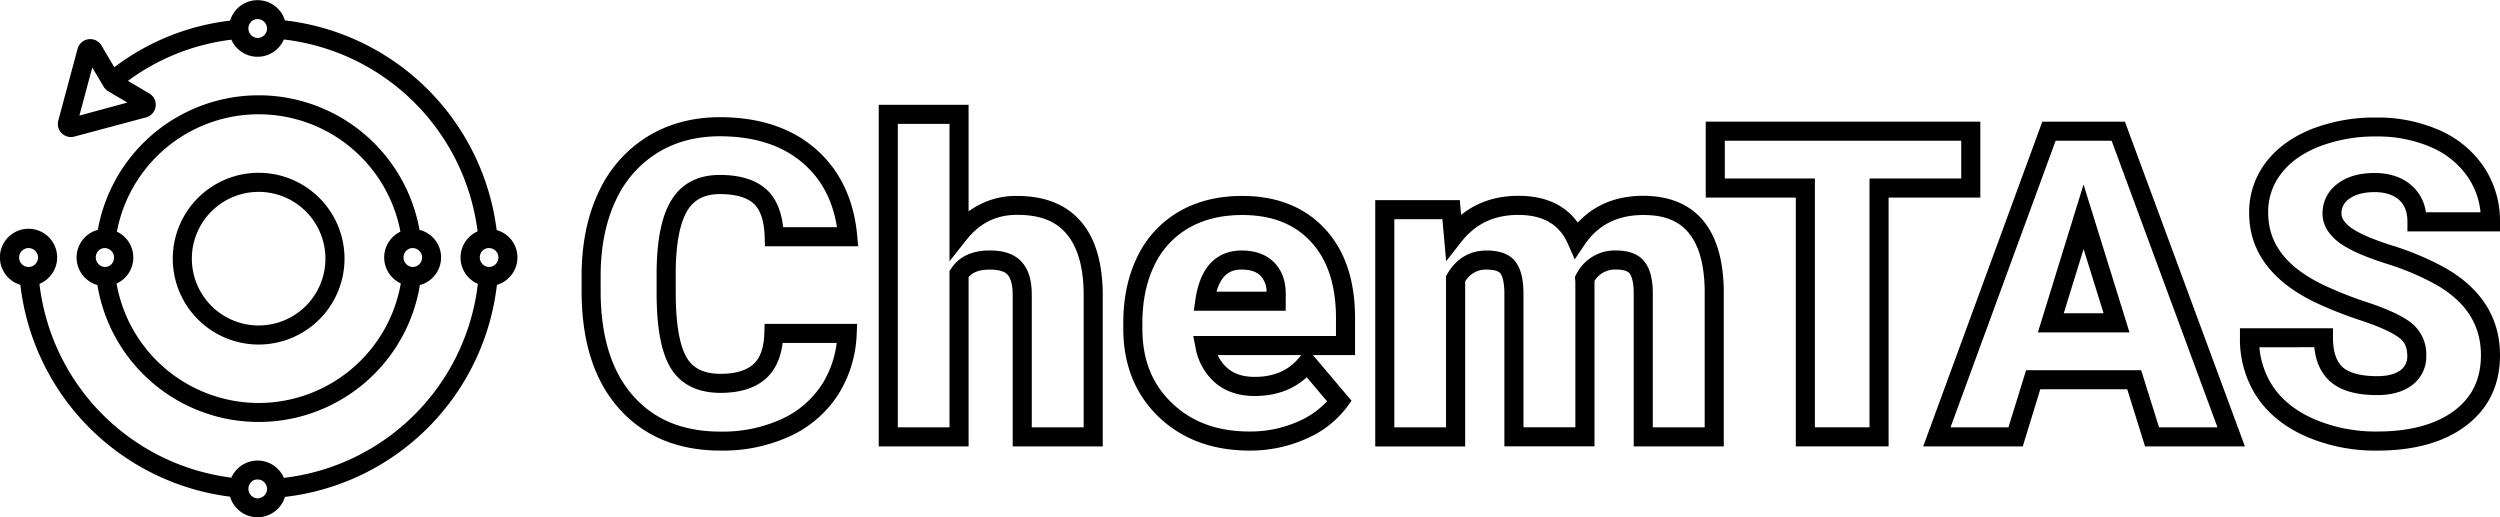 <svg xmlns="http://www.w3.org/2000/svg" viewBox="0 0 1048.07 216.92"><title>Asset 1</title><g id="Layer_2" data-name="Layer 2"><g id="Layer_1-2" data-name="Layer 1"><path d="M302.13,188.9c-18,0-32.36-6-42.78-17.82s-15.53-28.2-15.53-49.12v-6.34c0-13.08,2.33-24.74,6.93-34.64a53.81,53.81,0,0,1,20.39-23.54c8.82-5.52,19.13-8.31,30.64-8.31,16.47,0,30,4.46,40.12,13.25S358,83.52,359.37,98.89l.39,4.36H320.69l-.11-3.88c-.2-6.65-1.75-11.36-4.61-14s-7.69-4-14.19-4c-6.27,0-10.68,2.21-13.5,6.74-3.18,5.1-4.87,13.68-5,25.5v9c0,12.89,1.54,22.07,4.6,27.29,2.68,4.59,7.35,6.82,14.28,6.82,6.06,0,10.64-1.35,13.63-4s4.45-7,4.64-13.08l.13-3.87h38.78l-.19,4.19a51.08,51.08,0,0,1-7.85,25.61,47.72,47.72,0,0,1-20.19,17.34A67.32,67.32,0,0,1,302.13,188.9Zm-.35-131.77c-10,0-18.87,2.38-26.4,7.09A46,46,0,0,0,258,84.34c-4.11,8.85-6.19,19.37-6.19,31.28V122c0,18.92,4.55,33.66,13.52,43.83s21,15.11,36.79,15.11a59.49,59.49,0,0,0,25.54-5.25,39.88,39.88,0,0,0,16.87-14.44,41.78,41.78,0,0,0,6.22-17.47H328.1c-.82,6.48-3.17,11.49-7,14.92-4.5,4-10.87,6-18.95,6-9.87,0-17-3.63-21.19-10.78-3.83-6.55-5.69-16.8-5.69-31.33v-9.07c.18-13.54,2.22-23.22,6.23-29.66,4.34-7,11.17-10.52,20.3-10.52,8.57,0,15.17,2.08,19.61,6.17,3.82,3.51,6.14,8.8,6.92,15.75h22.55c-1.79-11.3-6.46-20.11-14.2-26.82C328,60.93,316.27,57.13,301.78,57.13Z"/><path d="M462.3,187.14H424.55V123.72c0-4-.73-6.92-2.11-8.52-1.55-1.8-4.91-2.18-7.44-2.18-4.17,0-7.11,1-8.94,3.13v71H368.39V43.93h37.67v44.7a33.21,33.21,0,0,1,20.29-6.49c11.67,0,20.69,3.6,26.8,10.72,6,6.93,9,17.06,9.15,30.12Zm-29.75-8H454.3V123c-.1-11.09-2.53-19.49-7.22-25s-11.36-7.93-20.73-7.93c-8.65,0-15.57,3.42-21.16,10.45l-7.13,9V51.93H376.39V179.14h21.67v-65.5l.65-1C402,107.59,407.48,105,415,105c6.12,0,10.66,1.67,13.5,5s4.05,7.66,4.05,13.75Z"/><path d="M523.93,188.9c-15.61,0-28.48-4.78-38.25-14.2s-14.77-21.87-14.77-36.9v-2.46c0-10.3,1.95-19.57,5.81-27.53a43.64,43.64,0,0,1,17.37-19c7.51-4.43,16.49-6.67,26.67-6.67,14.48,0,26.12,4.61,34.62,13.72s12.69,21.63,12.69,37.46v15.53H550.41L566.6,168l-1.84,2.54A42.05,42.05,0,0,1,547.44,184,57.48,57.48,0,0,1,523.93,188.9Zm-3.17-98.76c-8.73,0-16.34,1.87-22.61,5.56a35.35,35.35,0,0,0-14.23,15.59c-3.33,6.87-5,15-5,24v2.46c0,13,4,23.14,12.33,31.15s19,12,32.69,12a49.34,49.34,0,0,0,20.25-4.19,36,36,0,0,0,12.15-8.48l-8.52-10.07c-5.7,5.21-13,7.85-21.85,7.85-6.65,0-12.2-1.86-16.51-5.53a25.39,25.39,0,0,1-8.28-14.86l-.94-4.77h59.84v-7.53c0-13.73-3.55-24.5-10.54-32S533.1,90.14,520.76,90.14Zm-10.25,58.71a15.61,15.61,0,0,0,4.14,5.54C517.5,156.83,521.2,158,526,158c8.18,0,14.36-2.74,18.88-8.36l.65-.8ZM539,130.27H500.48l.66-4.56c2.44-17.1,11.92-20.69,19.45-20.69,5.8,0,10.41,1.73,13.7,5.14s4.88,8.08,4.73,13.92Zm-29-8h21a9.85,9.85,0,0,0-2.46-6.55c-1.75-1.82-4.36-2.7-7.95-2.7C516.77,113,512.29,114.18,510,122.27Z"/><path d="M722.65,187.14H684.9V123c0-5-.92-7.24-1.69-8.28-1-1.42-3.7-1.72-5.75-1.72a10,10,0,0,0-9,4.8v69.32H630.68V123.19c0-5.4-1-7.65-1.64-8.51-.76-1.07-2.82-1.66-5.8-1.66a10,10,0,0,0-9,5v69.16H576.54V83.9H612l.53,6.19c6.59-5.28,14.62-8,24-8,11.21,0,19.57,3.77,24.92,11.23,6.93-7.46,16.14-11.23,27.45-11.23,15,0,33,6.75,33.75,38.94Zm-29.75-8h21.75v-58c-.63-27.81-15-31-25.75-31s-19,4.11-24.68,12.58l-4.05,6-2.92-6.62c-3.56-8-10.34-12-20.72-12-10.18,0-18,3.73-24,11.4l-6.26,8L604.69,91.9H584.54v87.24h21.67V115.79l.53-.92c3.69-6.44,9.39-9.85,16.5-9.85,5.8,0,10,1.69,12.32,5,2.1,3,3.12,7.25,3.12,13.14v55.95h21.75V118.23l-.16-2.27.57-1A18.08,18.08,0,0,1,677.46,105c5.66,0,9.76,1.67,12.19,5,2.19,3,3.25,7.23,3.25,13Z"/><path d="M791.75,187.14h-38.9V82.83H715.09V51H830.21V82.83H791.75Zm-30.9-8h22.9V74.83h38.46V59H723.09V74.83h37.76Z"/><path d="M941.13,187.14H899.27l-7.48-23.95H855.34L848,187.14H806.26L856.2,51h34.62Zm-36-8h24.5L885.25,59H861.78L817.71,179.14H842l7.4-23.95h48.23Zm-12.39-39.8h-38.4l19.14-62Zm-27.56-8h16.7l-8.38-26.94Z"/><path d="M996.62,188.9A73.18,73.18,0,0,1,966.79,183c-9.1-4-16.07-9.67-20.74-16.77a44,44,0,0,1-7-24.6v-4h39v4c0,5.67,1.36,9.78,4,12.24s7.68,3.83,14.59,3.83c4.21,0,7.48-.85,9.72-2.51a7,7,0,0,0,2.83-6.08c0-3.3-1-5.66-3.28-7.42-1.94-1.53-6.23-4-15.65-7.18a167.08,167.08,0,0,1-20.21-8c-18-8.85-27.14-21.37-27.14-37.21a34.21,34.21,0,0,1,7-21.22c4.57-6,11-10.68,19.26-14a72.79,72.79,0,0,1,27-4.81,63.92,63.92,0,0,1,26.42,5.28A43.29,43.29,0,0,1,1041.32,70a40.71,40.71,0,0,1,6.75,23v4h-38.81V93c0-4.07-1.14-7.07-3.47-9.17s-5.84-3.29-10.31-3.29-8.18,1-10.65,2.84a7.24,7.24,0,0,0-3.22,6.1c0,.73,0,2.94,3.7,5.75,3.14,2.38,9,5,17.38,7.65a118.31,118.31,0,0,1,22.6,9.54c15.11,8.71,22.78,21,22.78,36.48,0,12.47-4.8,22.43-14.27,29.59C1024.68,185.4,1012.17,188.9,996.62,188.9ZM947.2,145.59a35.13,35.13,0,0,0,5.54,16.21c3.81,5.8,9.62,10.46,17.29,13.85a65.32,65.32,0,0,0,26.59,5.25c13.77,0,24.66-3,32.36-8.79,7.46-5.65,11.09-13.24,11.09-23.21,0-12.6-6.14-22.27-18.78-29.55a110.57,110.57,0,0,0-21-8.85c-9.38-3-15.85-5.92-19.77-8.9-4.55-3.45-6.86-7.53-6.86-12.12A15.27,15.27,0,0,1,980,77c3.9-3,9.11-4.47,15.5-4.47s11.71,1.8,15.65,5.34A18.18,18.18,0,0,1,1017,89h22.91a31.67,31.67,0,0,0-5.21-14.6,35.54,35.54,0,0,0-15.34-12.61,56.21,56.21,0,0,0-23.14-4.57,64.86,64.86,0,0,0-24,4.24C965.29,64.2,960,68,956.28,72.85a26,26,0,0,0-5.39,16.37c0,12.71,7.42,22.54,22.67,30a158,158,0,0,0,19.23,7.63c8.55,2.88,14.46,5.65,18.06,8.49a16.79,16.79,0,0,1,6.32,13.7,15,15,0,0,1-6.06,12.5c-3.65,2.71-8.53,4.09-14.49,4.09-9.1,0-15.64-1.94-20-5.94-3.63-3.33-5.78-8.07-6.42-14.13Z"/><path d="M184.05,103.45a11.91,11.91,0,0,0-8.18-7.08A68.51,68.51,0,0,0,41,96.38a13,13,0,0,0-1.53.5,12,12,0,0,0,1.36,22.61,68.51,68.51,0,0,0,135.21,0,13,13,0,0,0,1.45-.48A12,12,0,0,0,184.05,103.45ZM45.46,111.63a4,4,0,0,1-1.49.29,4,4,0,0,1-1.49-7.63A4,4,0,0,1,44,104a4,4,0,0,1,1.49,7.63Zm63,57.31a60.58,60.58,0,0,1-59.59-50.06A12,12,0,0,0,49,97.11a60.5,60.5,0,0,1,118.87,0,12,12,0,0,0,.16,21.71A60.59,60.59,0,0,1,108.43,168.94Zm68.19-59.44a4,4,0,0,1-2.16,2.13,4,4,0,0,1-1.49.29,4,4,0,0,1-1.5-7.63A4.12,4.12,0,0,1,173,104a4,4,0,0,1,3.67,2.47,3.66,3.66,0,0,1,.28,1.13h0a3.42,3.42,0,0,1,0,.55A4,4,0,0,1,176.62,109.5Z"/><path d="M108.43,72.44a36,36,0,1,0,36,36A36,36,0,0,0,108.43,72.44Zm0,64a28,28,0,1,1,28-28A28,28,0,0,1,108.43,136.44Z"/><path d="M216.05,103.45a11.92,11.92,0,0,0-7.84-7A101.17,101.17,0,0,0,119.43,8.55a8.94,8.94,0,0,0-.38-1.1,12,12,0,0,0-22.58,1.2A99.32,99.32,0,0,0,47.92,28.19l-5.39-9.13a5.49,5.49,0,0,0-10,1.37L24.43,50.54a5.49,5.49,0,0,0,5.31,6.91,5.21,5.21,0,0,0,1.41-.19L61.27,49.2a5.49,5.49,0,0,0,1.37-10l-9-5.3A91.54,91.54,0,0,1,97,16.64a12,12,0,0,0,22-.09A92.67,92.67,0,0,1,200.22,97a12,12,0,0,0,.11,22A92.67,92.67,0,0,1,119,200.33a12,12,0,0,0-22-.09A92.68,92.68,0,0,1,16.54,119a12,12,0,1,0-8,.41,101.19,101.19,0,0,0,87.92,88.81,11.38,11.38,0,0,0,.43,1.24,12,12,0,0,0,22.56-1.14,101.16,101.16,0,0,0,88.87-88.89,9.94,9.94,0,0,0,1.16-.4A12,12,0,0,0,216.05,103.45Zm-182.77-55,5.4-20.13,3,5,1.77,3a5.52,5.52,0,0,0,1.94,1.93l1.66,1L53.42,43ZM111.62,13.5a4,4,0,0,1-2.16,2.13,4,4,0,0,1-1.49.29,4,4,0,0,1-1.5-7.63A4.12,4.12,0,0,1,108,8a4,4,0,0,1,3.65,5.5ZM15.9,108.44a4,4,0,0,1-2.44,3.19,4,4,0,0,1-1.49.29,4,4,0,0,1-3.67-2.47,3.67,3.67,0,0,1-.26-1,4,4,0,0,1,2.44-4.15A4,4,0,0,1,12,104a4,4,0,0,1,3.93,4.44Zm95.72,98.06a4,4,0,0,1-2.16,2.13,4,4,0,0,1-1.49.29,4,4,0,0,1-1.5-7.63A4.12,4.12,0,0,1,108,201a4,4,0,0,1,3.65,5.5Zm97-97a4,4,0,0,1-2.16,2.13,4,4,0,0,1-1.49.29,4,4,0,0,1-1.5-7.63A4.12,4.12,0,0,1,205,104a4,4,0,0,1,3.67,2.47,3.66,3.66,0,0,1,.28,1.13,3.53,3.53,0,0,1,0,.56A4,4,0,0,1,208.62,109.5Z"/></g></g></svg>